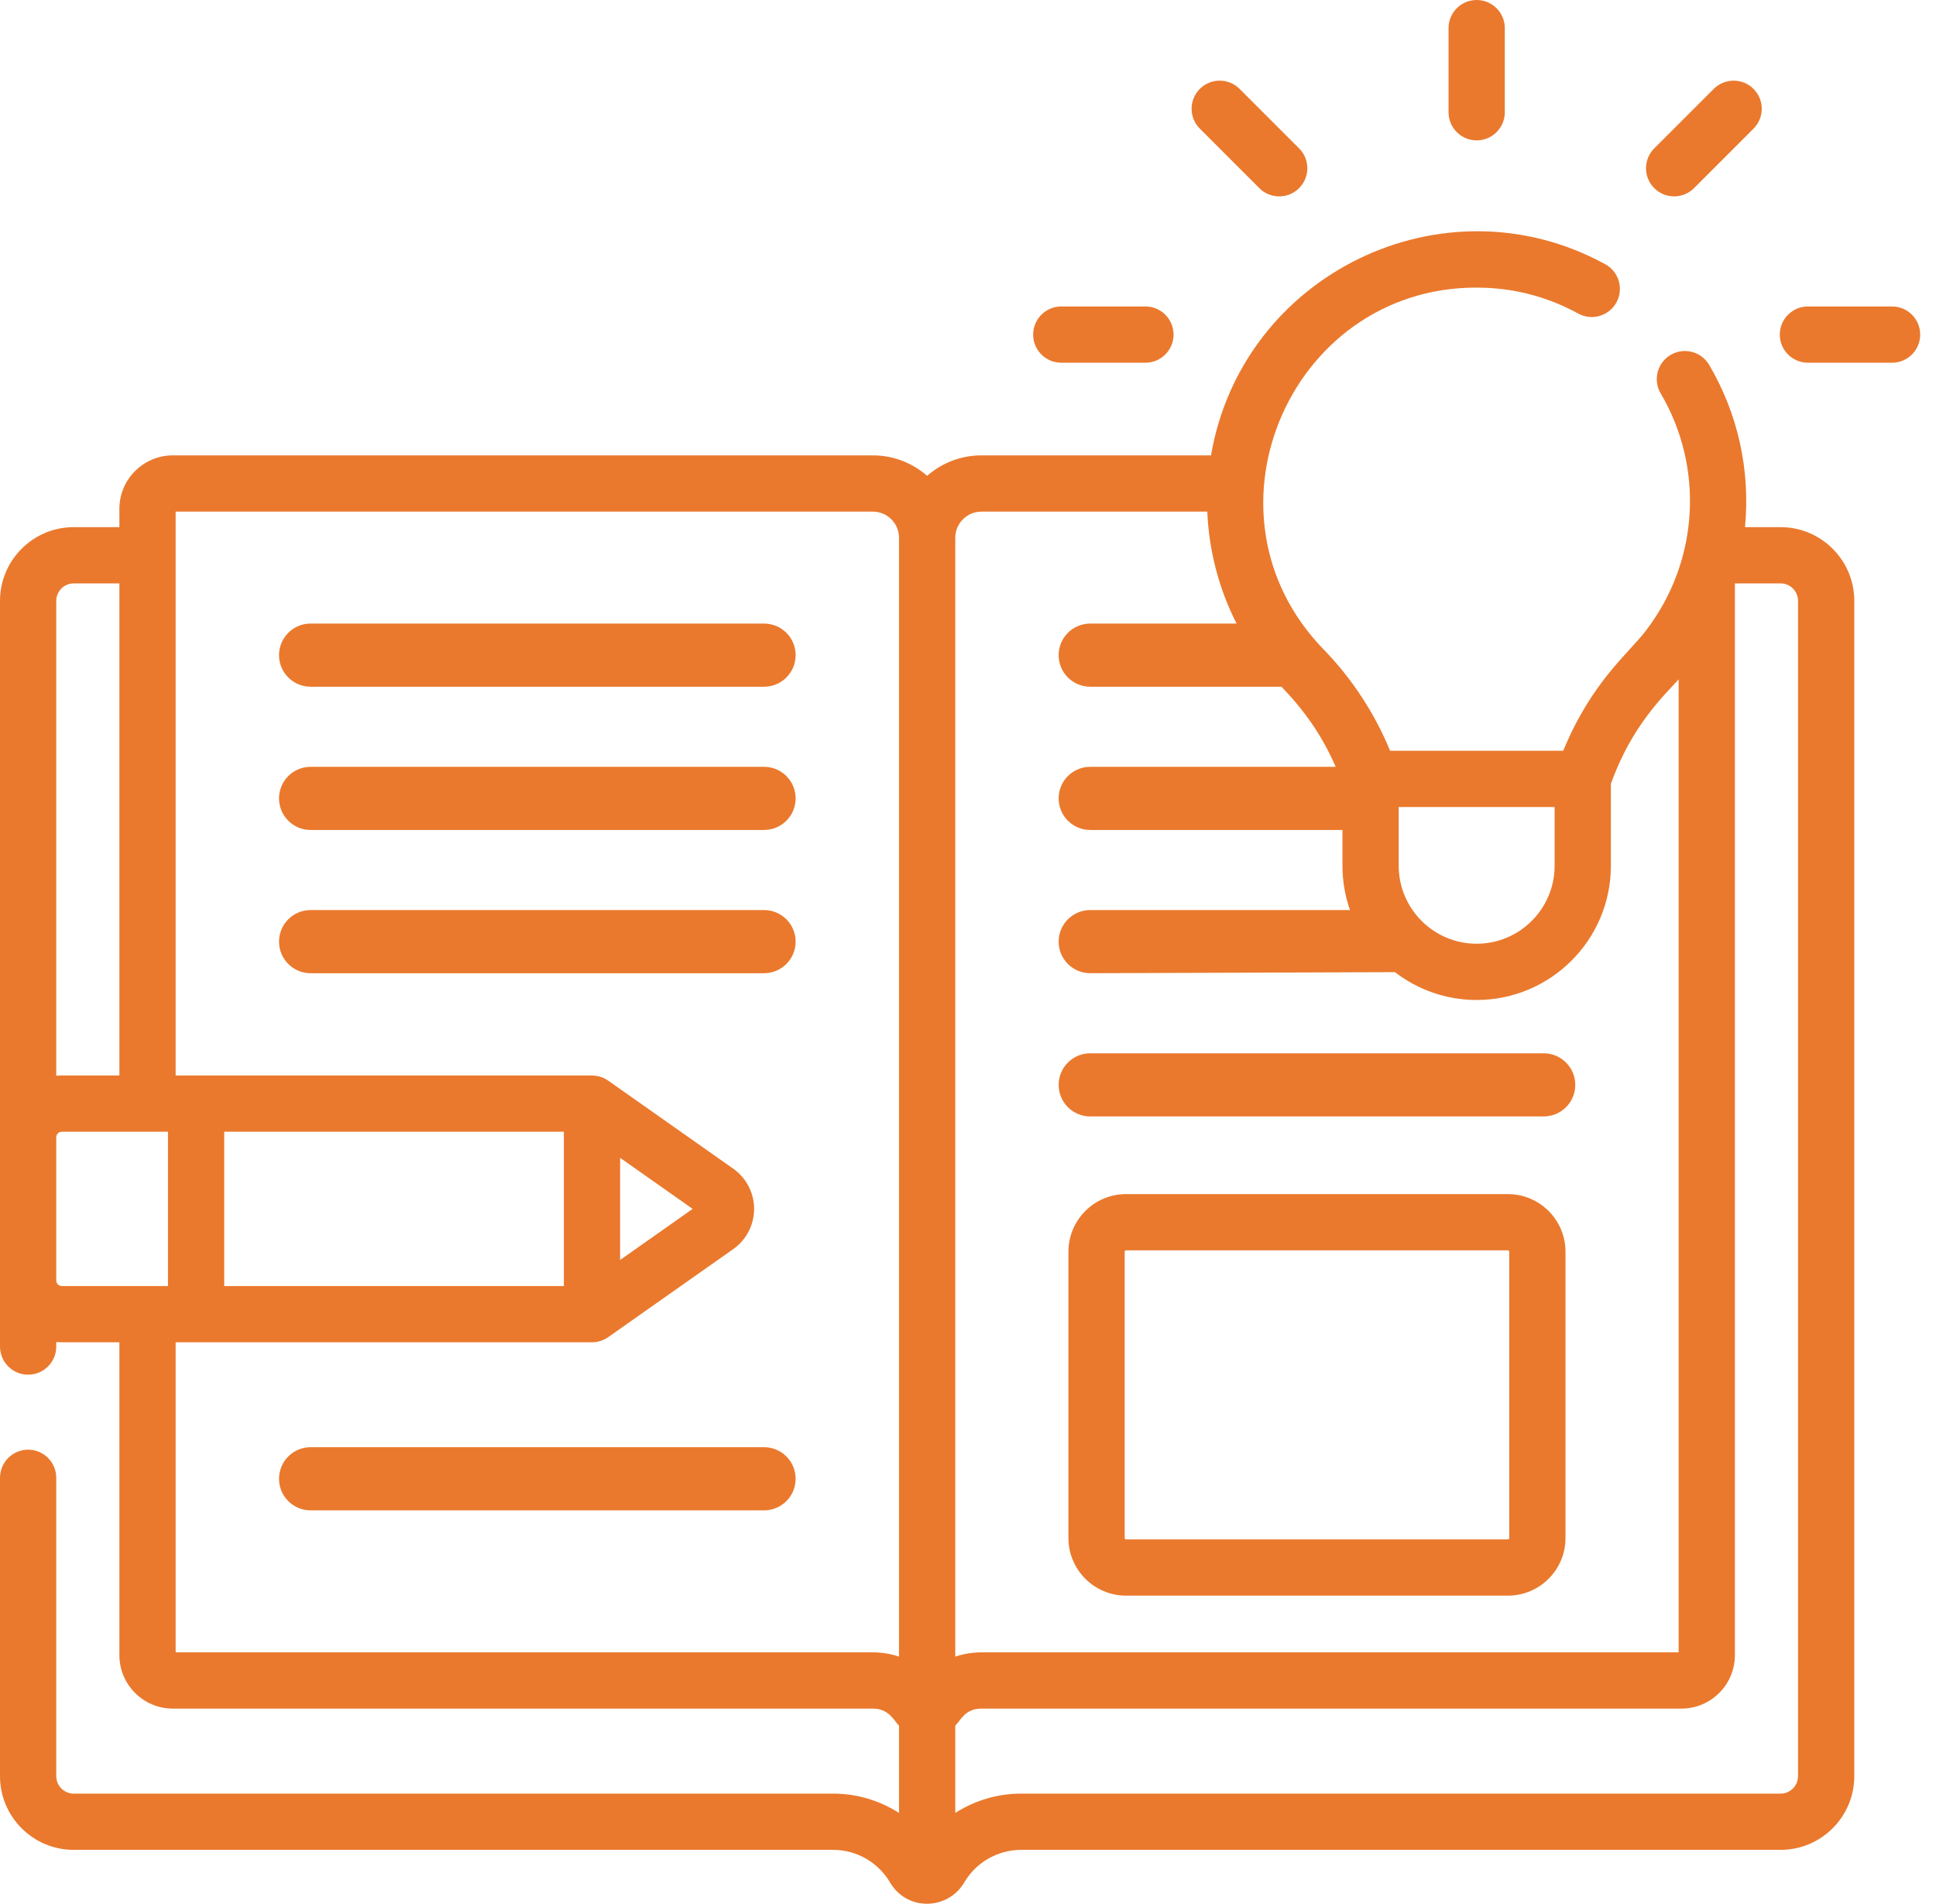 <svg width="121" height="119" viewBox="0 0 121 119" fill="none" xmlns="http://www.w3.org/2000/svg">
<path d="M68.14 69.787H96.48C97.57 69.787 98.454 68.903 98.454 67.813C98.454 66.723 97.57 65.839 96.48 65.839H68.14C67.05 65.839 66.166 66.723 66.166 67.813C66.166 68.903 67.049 69.787 68.14 69.787Z" fill="#EA792D"/>
<path d="M94.243 74.641H70.377C68.392 74.641 66.777 76.257 66.777 78.242V96.141C66.777 98.126 68.392 99.741 70.377 99.741H94.243C96.228 99.741 97.843 98.126 97.843 96.141V78.242C97.843 76.256 96.228 74.641 94.243 74.641ZM94.327 96.141C94.327 96.188 94.289 96.225 94.243 96.225H70.377C70.331 96.225 70.293 96.188 70.293 96.141V78.242C70.293 78.195 70.331 78.157 70.377 78.157H94.243C94.289 78.157 94.327 78.195 94.327 78.242V96.141Z" fill="#EA792D"/>
<path d="M92.292 8.775C93.263 8.775 94.05 7.988 94.05 7.017V1.758C94.05 0.787 93.263 0 92.292 0C91.321 0 90.534 0.787 90.534 1.758V7.017C90.534 7.988 91.321 8.775 92.292 8.775Z" fill="#EA792D"/>
<path d="M78.708 11.761C79.394 12.447 80.507 12.447 81.194 11.761C81.88 11.074 81.88 9.961 81.194 9.275L77.475 5.556C76.789 4.87 75.675 4.87 74.989 5.556C74.303 6.243 74.303 7.356 74.989 8.042L78.708 11.761Z" fill="#EA792D"/>
<path d="M105.876 11.761L109.595 8.042C110.281 7.356 110.281 6.243 109.595 5.556C108.909 4.87 107.795 4.87 107.109 5.556L103.39 9.275C102.704 9.961 102.704 11.074 103.39 11.761C104.076 12.447 105.19 12.447 105.876 11.761Z" fill="#EA792D"/>
<path d="M118.254 19.157H112.995C112.024 19.157 111.237 19.944 111.237 20.915C111.237 21.886 112.024 22.673 112.995 22.673H118.254C119.225 22.673 120.012 21.886 120.012 20.915C120.012 19.944 119.225 19.157 118.254 19.157Z" fill="#EA792D"/>
<path d="M66.33 22.673H71.589C72.56 22.673 73.347 21.886 73.347 20.915C73.347 19.944 72.56 19.157 71.589 19.157H66.33C65.359 19.157 64.572 19.944 64.572 20.915C64.572 21.886 65.359 22.673 66.33 22.673Z" fill="#EA792D"/>
<path d="M19.413 42.926H47.753C48.843 42.926 49.727 42.042 49.727 40.952C49.727 39.862 48.843 38.978 47.753 38.978H19.413C18.323 38.978 17.439 39.862 17.439 40.952C17.439 42.042 18.323 42.926 19.413 42.926Z" fill="#EA792D"/>
<path d="M19.413 51.88H47.753C48.843 51.88 49.727 50.996 49.727 49.906C49.727 48.816 48.843 47.932 47.753 47.932H19.413C18.323 47.932 17.439 48.816 17.439 49.906C17.439 50.996 18.323 51.88 19.413 51.88Z" fill="#EA792D"/>
<path d="M49.727 58.86C49.727 57.769 48.843 56.886 47.753 56.886H19.413C18.323 56.886 17.439 57.769 17.439 58.86C17.439 59.95 18.323 60.834 19.413 60.834H47.753C48.843 60.834 49.727 59.95 49.727 58.86Z" fill="#EA792D"/>
<path d="M19.413 94.41H47.753C48.843 94.41 49.727 93.526 49.727 92.436C49.727 91.346 48.843 90.462 47.753 90.462H19.413C18.323 90.462 17.439 91.346 17.439 92.436C17.439 93.526 18.323 94.41 19.413 94.41Z" fill="#EA792D"/>
<path d="M111.286 32.951H109.062C109.411 29.337 108.589 25.804 106.821 22.806C106.328 21.97 105.25 21.692 104.414 22.184C103.578 22.678 103.299 23.755 103.793 24.592C106.486 29.161 106.229 35.011 102.89 39.392C102.872 39.416 102.854 39.44 102.836 39.463C101.751 40.867 99.45 42.671 97.702 46.93H86.881C85.941 44.639 84.521 42.438 82.734 40.602C74.372 32.008 80.83 17.527 92.817 17.988C94.871 18.067 96.831 18.609 98.642 19.601C99.494 20.067 100.562 19.754 101.028 18.903C101.494 18.052 101.182 16.983 100.33 16.517C90.225 10.985 77.626 17.128 75.688 28.465H61.338C60.039 28.465 58.853 28.948 57.946 29.744C57.039 28.949 55.853 28.465 54.555 28.465H10.803C8.96 28.465 7.462 29.963 7.462 31.805V32.951H4.607C2.066 32.951 0 35.018 0 37.558V71.091V80.041V84.171C0 85.142 0.787 85.929 1.758 85.929C2.729 85.929 3.516 85.142 3.516 84.171V83.889C3.755 83.91 3.558 83.904 7.462 83.904V103.462C7.462 105.304 8.96 106.802 10.803 106.802H54.555C55.577 106.802 55.877 107.57 56.188 107.865V113.323C54.978 112.549 53.555 112.116 52.08 112.116H4.607C4.005 112.116 3.516 111.626 3.516 111.025V92.375C3.516 91.404 2.729 90.617 1.758 90.617C0.787 90.617 0 91.404 0 92.375V111.025C0 113.565 2.066 115.632 4.607 115.632H52.08C53.531 115.632 54.889 116.411 55.626 117.665C56.693 119.484 59.245 119.406 60.267 117.665C61.003 116.411 62.362 115.632 63.813 115.632H111.286C113.826 115.632 115.893 113.565 115.893 111.025V37.558C115.893 35.018 113.826 32.951 111.286 32.951ZM87.419 54.118V50.446H97.164V54.118C97.164 56.805 94.978 58.991 92.292 58.991C89.605 58.991 87.419 56.805 87.419 54.118ZM61.338 31.981H75.456C75.553 34.457 76.221 36.9 77.287 38.978H68.14C67.049 38.978 66.165 39.862 66.165 40.952C66.165 42.043 67.049 42.926 68.14 42.926H80.096C81.559 44.46 82.613 45.948 83.48 47.932H68.139C67.049 47.932 66.165 48.816 66.165 49.906C66.165 50.996 67.049 51.88 68.139 51.88H83.903V54.119C83.903 55.088 84.07 56.019 84.374 56.886H68.14C67.049 56.886 66.165 57.769 66.165 58.86C66.165 59.95 67.049 60.834 68.14 60.834L87.185 60.767C88.6 61.857 90.371 62.507 92.292 62.507C96.917 62.507 100.68 58.744 100.68 54.118V48.999C101.989 45.307 104.086 43.401 104.915 42.465V103.286H61.338C60.825 103.286 60.268 103.368 59.736 103.542C59.725 103.545 59.715 103.548 59.705 103.551V33.615C59.704 32.714 60.437 31.981 61.338 31.981ZM3.516 37.558C3.516 36.957 4.005 36.468 4.607 36.468H7.462V67.227H3.864C3.747 67.227 3.631 67.233 3.516 67.243V37.558ZM3.864 80.388C3.672 80.388 3.516 80.232 3.516 80.04V71.091C3.516 70.899 3.672 70.743 3.864 70.743H10.498V80.388C8.818 80.388 12.154 80.388 3.864 80.388ZM36.999 83.904C37.334 83.904 37.701 83.799 38.002 83.589C38.005 83.587 38.008 83.586 38.011 83.584L45.828 78.079C46.644 77.504 47.132 76.565 47.132 75.566C47.132 74.567 46.644 73.628 45.828 73.052L38.011 67.548C38.008 67.546 38.004 67.544 38.001 67.542C37.747 67.365 37.43 67.247 37.079 67.232C37.053 67.23 37.026 67.228 36.999 67.228C33.922 67.228 13.713 67.228 10.978 67.228V34.709V31.981H54.555C55.456 31.981 56.188 32.713 56.188 33.614V103.551C55.702 103.387 55.124 103.286 54.555 103.286H10.978V83.904C13.712 83.904 33.92 83.904 36.999 83.904ZM35.241 80.388H14.014V70.743H35.241V80.388ZM43.29 75.566L38.757 78.758V72.374L43.29 75.566ZM112.377 111.025C112.377 111.626 111.888 112.116 111.286 112.116H63.813C62.338 112.116 60.914 112.549 59.705 113.323V107.865C60.039 107.549 60.304 106.802 61.338 106.802H105.091C106.933 106.802 108.431 105.304 108.431 103.462V36.467H111.286C111.888 36.467 112.377 36.956 112.377 37.558V111.025Z" fill="#EA792D"/>
</svg>
